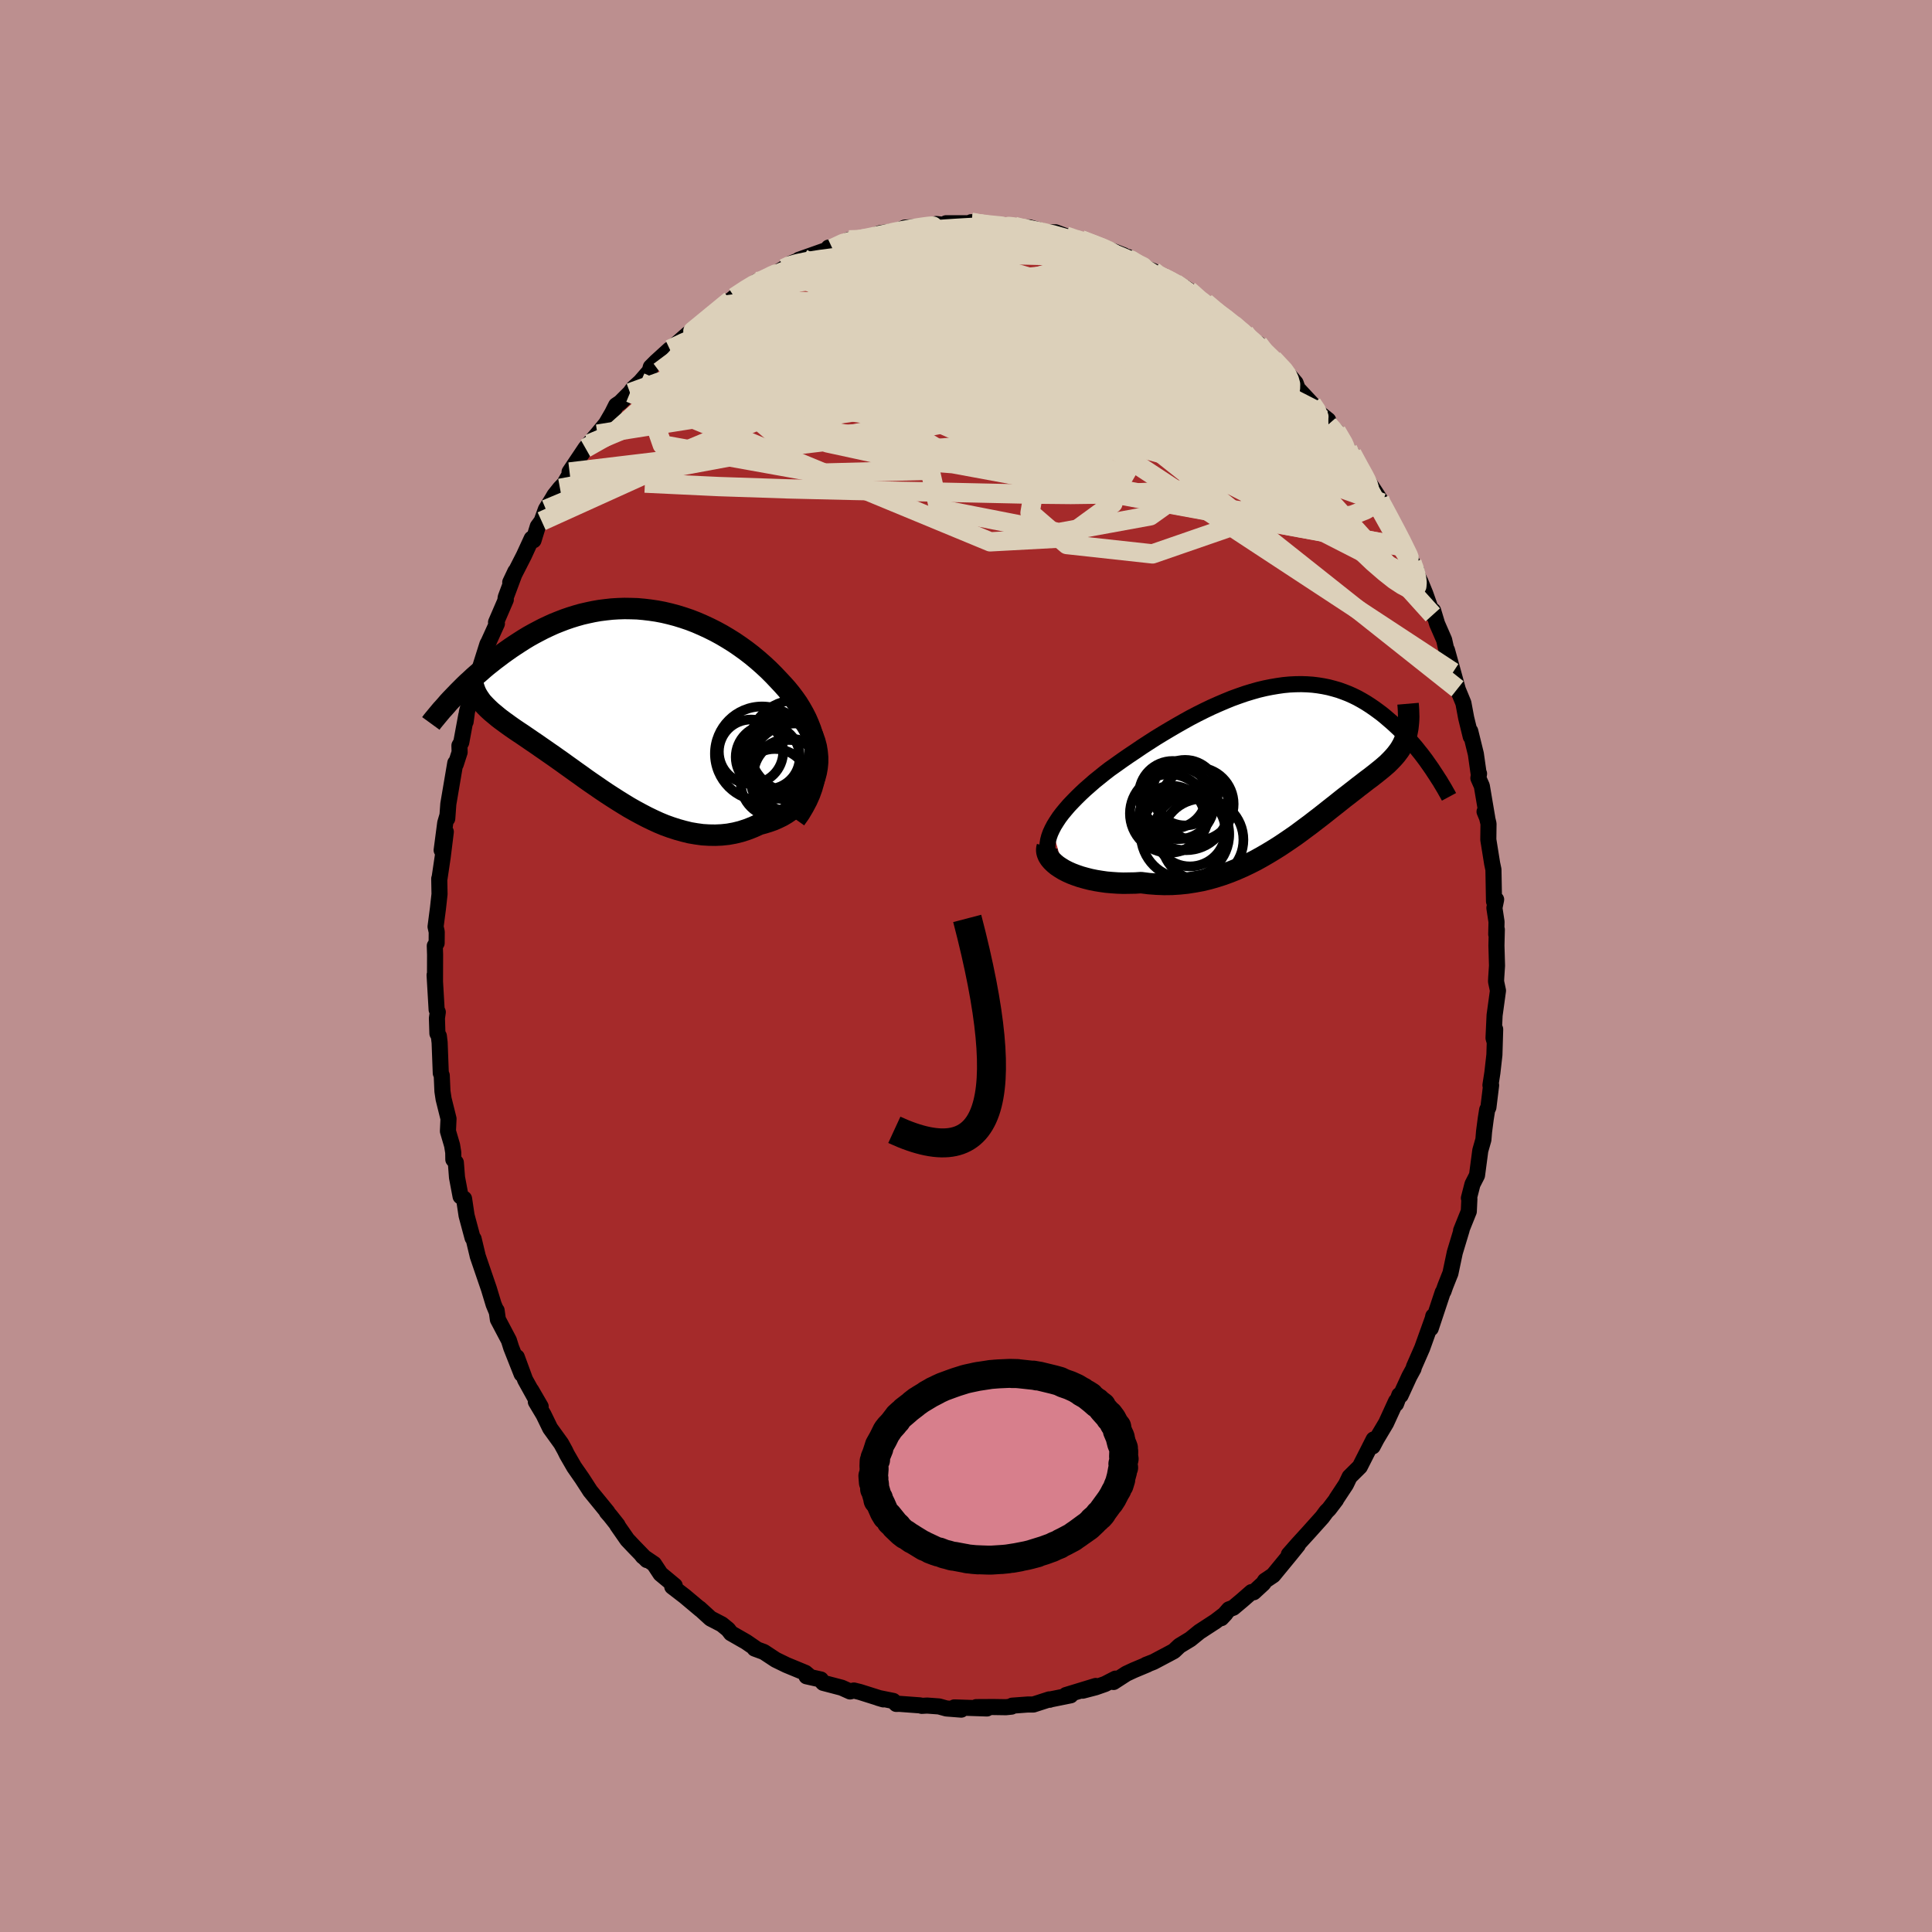 
  <svg viewBox="-100 -100 200 200" xmlns="http://www.w3.org/2000/svg" width="500" height="500" id="face-svg">
    <defs>
      <clipPath id="leftEyeClipPath">
        <polyline points="20.76,5.88 20.72,5.28 20.64,4.68 20.52,4.1 20.37,3.52 20.19,2.95 19.97,2.39 19.73,1.84 19.46,1.31 19.16,0.78 18.84,0.26 18.49,-0.24 18.12,-0.73 17.73,-1.21 17.32,-1.67 16.89,-2.13 16.37,-2.68 15.84,-3.21 15.28,-3.73 14.71,-4.23 14.12,-4.72 13.51,-5.19 12.9,-5.63 12.27,-6.06 11.63,-6.46 10.99,-6.84 10.33,-7.2 9.67,-7.53 9,-7.84 8.33,-8.13 7.66,-8.39 6.98,-8.62 6.3,-8.83 5.62,-9.01 4.94,-9.17 4.26,-9.3 3.58,-9.4 2.91,-9.48 2.24,-9.54 1.58,-9.56 0.92,-9.57 0.26,-9.55 -0.39,-9.51 -1.03,-9.44 -1.66,-9.36 -2.29,-9.25 -2.9,-9.12 -3.51,-8.98 -4.11,-8.81 -4.69,-8.63 -5.27,-8.43 -5.84,-8.21 -6.39,-7.99 -6.94,-7.74 -7.47,-7.49 -7.99,-7.22 -8.5,-6.95 -9,-6.67 -9.48,-6.38 -9.95,-6.08 -10.41,-5.78 -10.86,-5.48 -11.3,-5.17 -11.72,-4.87 -12.13,-4.56 -12.53,-4.26 -12.92,-3.95 -13.3,-3.65 -13.67,-3.34 -14.02,-3.03 -14.37,-2.73 -14.71,-2.43 -15.04,-2.12 -15.36,-1.83 -15.67,-1.53 -15.96,-1.24 -16.25,-0.95 -16.53,-0.66 -16.8,-0.38 -17.06,-0.11 -14.33,-0.59 -14.21,-0.39 -14.08,-0.2 -13.94,0 -13.79,0.19 -13.62,0.37 -13.44,0.56 -13.25,0.75 -13.05,0.94 -12.84,1.13 -12.61,1.32 -12.37,1.52 -12.13,1.72 -11.87,1.92 -11.6,2.12 -11.31,2.33 -11.02,2.54 -10.71,2.76 -10.39,2.98 -10.05,3.21 -9.7,3.44 -9.35,3.68 -8.97,3.94 -8.59,4.2 -8.19,4.47 -7.79,4.75 -7.37,5.04 -6.94,5.34 -6.49,5.65 -6.04,5.97 -5.57,6.3 -5.1,6.64 -4.61,6.99 -4.11,7.35 -3.6,7.71 -3.09,8.08 -2.56,8.45 -2.02,8.82 -1.47,9.2 -0.92,9.57 -0.35,9.94 0.23,10.31 0.81,10.67 1.4,11.03 2,11.37 2.61,11.7 3.22,12.02 3.84,12.32 4.47,12.61 5.1,12.87 5.74,13.1 6.39,13.31 7.04,13.49 7.69,13.65 8.34,13.76 9,13.85 9.66,13.89 10.32,13.9 10.98,13.87 11.64,13.8 12.3,13.68 12.95,13.52 13.6,13.31 14.24,13.06 14.88,12.77 15.37,12.64 15.85,12.49 16.33,12.32 16.78,12.12 17.23,11.9 17.65,11.65 18.06,11.37 18.45,11.08 18.82,10.75 19.16,10.41 19.48,10.04 19.77,9.65 20.04,9.24 20.27,8.8 20.47,8.35" />
      </clipPath>
      <clipPath id="rightEyeClipPath">
        <polyline points="-24.79,7.48 -24.58,7.08 -24.33,6.68 -24.06,6.27 -23.75,5.86 -23.41,5.45 -23.05,5.03 -22.66,4.62 -22.25,4.2 -21.82,3.78 -21.37,3.36 -20.89,2.94 -20.41,2.52 -19.9,2.11 -19.38,1.69 -18.85,1.28 -18.2,0.82 -17.54,0.35 -16.86,-0.12 -16.17,-0.58 -15.48,-1.05 -14.77,-1.51 -14.07,-1.96 -13.35,-2.4 -12.63,-2.83 -11.91,-3.25 -11.19,-3.66 -10.47,-4.06 -9.74,-4.44 -9.02,-4.8 -8.31,-5.14 -7.59,-5.46 -6.89,-5.76 -6.18,-6.05 -5.49,-6.3 -4.8,-6.54 -4.11,-6.75 -3.44,-6.94 -2.77,-7.1 -2.12,-7.23 -1.47,-7.34 -0.84,-7.43 -0.21,-7.49 0.4,-7.52 1.01,-7.53 1.6,-7.51 2.17,-7.47 2.74,-7.4 3.29,-7.31 3.83,-7.2 4.36,-7.06 4.88,-6.91 5.38,-6.73 5.87,-6.54 6.34,-6.33 6.81,-6.1 7.26,-5.85 7.7,-5.59 8.12,-5.32 8.53,-5.04 8.93,-4.75 9.32,-4.46 9.7,-4.15 10.06,-3.84 10.42,-3.53 10.76,-3.22 11.09,-2.91 11.41,-2.59 11.73,-2.26 12.03,-1.94 12.32,-1.61 12.61,-1.28 12.89,-0.95 13.15,-0.62 13.41,-0.3 13.66,0.03 13.9,0.35 14.13,0.68 14.35,0.99 14.57,1.31 11.93,-2.46 11.86,-2.21 11.78,-1.97 11.7,-1.73 11.6,-1.5 11.5,-1.28 11.38,-1.07 11.26,-0.86 11.12,-0.65 10.97,-0.45 10.82,-0.25 10.65,-0.05 10.48,0.14 10.29,0.34 10.1,0.53 9.9,0.73 9.68,0.92 9.45,1.12 9.22,1.31 8.97,1.51 8.71,1.72 8.44,1.93 8.16,2.15 7.86,2.37 7.56,2.6 7.24,2.85 6.91,3.1 6.57,3.37 6.22,3.64 5.85,3.93 5.47,4.22 5.08,4.53 4.68,4.85 4.26,5.18 3.83,5.52 3.39,5.87 2.93,6.23 2.46,6.59 1.97,6.97 1.47,7.34 0.96,7.72 0.43,8.11 -0.12,8.49 -0.68,8.87 -1.25,9.25 -1.84,9.62 -2.45,9.99 -3.07,10.35 -3.7,10.7 -4.35,11.03 -5.02,11.35 -5.7,11.65 -6.39,11.93 -7.1,12.19 -7.82,12.42 -8.55,12.63 -9.3,12.81 -10.06,12.95 -10.83,13.07 -11.61,13.15 -12.39,13.2 -13.18,13.21 -13.98,13.18 -14.79,13.12 -15.59,13.02 -16.2,13.06 -16.81,13.07 -17.42,13.08 -18.01,13.06 -18.6,13.02 -19.18,12.97 -19.74,12.89 -20.29,12.8 -20.83,12.69 -21.34,12.56 -21.84,12.42 -22.31,12.26 -22.76,12.09 -23.19,11.9 -23.58,11.7" />
      </clipPath>
      <filter id="fuzzy">
        <feTurbulence id="turbulence" baseFrequency="0.05" numOctaves="3" type="noise" result="noise" />
        <feDisplacementMap in="SourceGraphic" in2="noise" scale="2" />
      </filter>
      <linearGradient id="rainbowGradient" x1="0%" y1="0%" x2="100%" y2="0%">
        <stop offset="0%" style="stop-color: rgb(145, 85, 61); stop-opacity: 1" />
        <stop offset="50%" style="stop-color: rgb(135, 206, 235); stop-opacity: 1" />
        <stop offset="100%" style="stop-color: rgb(0, 0, 0); stop-opacity: 1" />
      </linearGradient>
    </defs>
    <rect x="-100" y="-100" width="100%" height="100%" fill="rgb(188, 143, 143)" />
    <polyline id="faceContour" points="54.97,-0.03 54.89,1.18 54.87,1.6 55.07,2.55 54.72,5.1 54.61,7.45 54.67,7.67 54.78,6.55 54.7,9.2 54.49,11.05 54.29,12.34 54.36,12.34 54.08,14.63 53.95,14.89 53.8,15.84 53.63,17.14 53.56,17.98 53.24,19.1 52.9,21.67 52.43,22.59 52.06,24.03 52.11,24.1 52.05,25.4 51.25,27.39 51.31,27.31 50.6,29.66 50.14,31.84 50.12,31.87 49.62,33.13 49.43,33.67 49.35,33.78 48.11,37.51 48.37,36.25 48.39,36.3 47.22,39.56 46.37,41.5 46.33,41.68 45.89,42.49 44.99,44.45 44.86,44.41 44.52,45.32 44.52,45.06 43.49,47.31 42.5,48.97 42.1,49.73 42.2,49.01 41.12,51.14 40.77,51.83 39.71,52.88 39.33,53.67 38.34,55.17 38.31,55.25 37.58,56.21 37.3,56.49 36.88,57.06 35.39,58.72 34.34,59.87 33.42,60.92 34.35,59.95 33.6,60.88 31.8,63.07 30.95,63.64 30.78,63.91 29.78,64.83 29.56,64.81 28.61,65.64 27.67,66.43 27.22,66.6 26.43,67.51 26.85,67.06 25.83,67.84 24.17,68.92 23.22,69.69 22.1,70.37 21.52,70.92 20.94,71.23 19.41,72.04 18.64,72.34 18.78,72.31 17.37,72.9 16.6,73.26 15.27,74.12 15.48,73.77 14.39,74.33 13.42,74.67 12.08,75.02 13.43,74.53 10.35,75.47 10.83,75.5 8.7,75.93 8.66,75.96 8.62,75.92 6.98,76.45 6.4,76.45 4.78,76.57 4.71,76.67 4.13,76.73 2.83,76.71 1.06,76.72 2.17,76.86 -1.21,76.75 -0.49,76.98 -2.03,76.86 -2.79,76.65 -4.02,76.56 -4.58,76.59 -4.75,76.54 -6.91,76.38 -7.22,76.39 -7.53,76.08 -9.07,75.77 -8.56,75.92 -11,75.15 -11.61,75 -12,75.1 -12.87,74.71 -14.78,74.21 -14.85,74.14 -15.03,73.86 -16.51,73.53 -16.1,73.62 -16.63,73.17 -18.59,72.36 -19.7,71.82 -20.93,71.01 -21.88,70.66 -21.61,70.76 -22.76,69.97 -24.33,69.07 -24.63,68.68 -25.28,68.15 -26.03,67.76 -26.44,67.55 -27.59,66.5 -27.49,66.61 -29.11,65.25 -30.41,64.25 -30.15,64.15 -31.62,62.93 -32.3,61.9 -33.45,61.12 -33.59,60.94 -33.03,61.5 -34.34,60.15 -35.06,59.39 -36.11,57.88 -36.07,57.88 -36.83,56.92 -37.18,56.52 -37.12,56.53 -38.9,54.35 -39.32,53.7 -39.74,53.05 -40.56,51.87 -41.31,50.57 -41.52,50.14 -41.91,49.43 -43.05,47.85 -43.73,46.45 -44.53,45.11 -44.03,45.61 -45.01,43.92 -44.66,44.6 -45.64,42.83 -46.5,40.49 -46,42.24 -47.08,39.51 -47.32,38.75 -48.46,36.59 -48.59,35.66 -48.58,35.8 -48.9,35.03 -49.39,33.41 -49.87,32.01 -50.56,29.99 -50.57,29.92 -50.97,28.25 -51.08,28.14 -51.7,25.83 -51.96,24.09 -52.32,23.85 -52.69,21.89 -52.81,20.35 -53.07,20.03 -53.08,19.3 -53.2,18.56 -53.63,17.1 -53.57,15.81 -54.08,13.76 -54.2,12.96 -54.27,11.33 -54.37,11.09 -54.49,7.93 -54.57,7.25 -54.72,6.98 -54.77,5.4 -54.68,4.77 -54.8,4.52 -55.01,0.94 -54.97,1.56 -54.96,-1.17 -54.99,-2.09 -54.8,-2.37 -54.79,-3.53 -54.91,-4.07 -54.66,-5.99 -54.5,-7.44 -54.53,-9.04 -54.5,-9.08 -54.17,-11.3 -53.85,-13.89 -54.28,-11.99 -53.91,-14.81 -53.71,-15.49 -53.7,-15.26 -53.59,-16.77 -52.87,-21.01 -52.82,-20.89 -52.42,-22.13 -52.44,-22.82 -52.25,-23.15 -51.73,-25.96 -51.8,-25.29 -51.66,-26.33 -50.91,-29.13 -50.48,-29.86 -50.17,-30.78 -50.27,-31.02 -49.54,-33.33 -49.44,-33.5 -48.56,-35.44 -48.65,-35.58 -47.64,-37.92 -47.69,-37.82 -47.65,-38.16 -46.65,-40.84 -47.18,-39.72 -45.77,-42.48 -44.96,-44.24 -44.77,-44.07 -44.33,-45.5 -43.93,-46.05 -43.49,-47.27 -42.8,-48.39 -42.61,-48.72 -42.03,-49.45 -41.59,-49.91 -40.26,-52.21 -41.04,-51.14 -39.39,-53.6 -39.03,-54.04 -38.15,-55.06 -37.26,-56.14 -36.62,-57.24 -36.22,-58.04 -35.79,-58.33 -34.78,-59.34 -34.44,-59.81 -33.71,-60.47 -32.74,-61.59 -32.63,-62 -32.09,-62.54 -30.66,-63.84 -30.17,-64.1 -30.35,-64.06 -28.76,-65.45 -28.37,-65.65 -26.83,-67.01 -25.85,-67.76 -25.09,-68.16 -24.37,-68.93 -25.25,-68.18 -23.97,-69.24 -22.36,-70.3 -21.68,-70.85 -21.59,-70.64 -20.4,-71.25 -18.86,-72.21 -18.19,-72.56 -18.11,-72.73 -16.89,-73.22 -17.29,-73.11 -14.24,-74.19 -14.22,-74.37 -13.83,-74.28 -12.32,-75.06 -12.1,-75.17 -11.05,-75.09 -9.93,-75.44 -10.14,-75.35 -8.9,-75.86 -7.5,-76.04 -7.15,-76.07 -6.33,-76.44 -4.64,-76.52 -4.34,-76.43 -3.02,-76.71 -3.08,-76.81 -1.74,-76.67 -2.06,-76.89 0.62,-76.89 0.54,-77 2.58,-76.61 2.51,-76.66 4.2,-76.48 4.24,-76.66 5,-76.57 4.85,-76.43 6.57,-76.46 9.02,-75.74 8.59,-75.95 9.28,-75.95 10.33,-75.56 11.54,-75.12 12,-75 11.89,-75.18 13.2,-74.65 14.36,-74.34 16.33,-73.57 16.79,-73.2 16.78,-73.39 17.29,-72.79 19.38,-71.94 19.69,-71.56 20.41,-71.28 20.66,-71.13 20.71,-71.1 21.89,-70.68 23.05,-69.96 24.14,-68.92 24.79,-68.69 26.82,-67.11 26.76,-67.2 27.68,-66.27 27.66,-66.41 28.84,-65.57 30.24,-64.11 30.26,-64.42 31.07,-63.17 31.53,-63.07 31.79,-62.84 33.77,-60.78 33.13,-61.51 34.12,-60.36 34.33,-59.78 35.81,-58.19 36.22,-57.52 37.49,-56.51 37.5,-56.04 38.34,-55.35 39.52,-53.5 39.57,-53.13 39.96,-53.02 41.06,-50.96 41.46,-50.34 41.07,-51.04 42.82,-48.35 42.86,-47.9 43.1,-47.94 43.45,-46.9 44.79,-44.69 45.46,-43.36 46.17,-41.81 46.11,-41.67 46.61,-40.97 46.68,-40.51 47.04,-39.78 47.54,-38.56 48.32,-36.35 48.36,-36.78 48.77,-35.42 49.5,-33.75 49.85,-32.18 49.79,-32.7 50.42,-30.42 51,-28.31 50.88,-28.7 51.49,-27.22 51.78,-25.67 52.25,-23.75 52.2,-24.31 52.78,-21.95 53.08,-19.83 53.11,-19.91 53.04,-19.45 53.4,-18.63 53.96,-15.32 53.68,-15.98 53.94,-15.35 54.09,-14.73 54.07,-13.08 54.47,-10.59 54.6,-9.98 54.66,-6.69 54.88,-6.88 54.7,-6.01 54.92,-4.57 54.89,-3.28 54.95,-3.77 54.91,-2.12 54.97,-0.03 54.89,1.18" fill="rgb(165, 42, 42)" stroke="black" stroke-width="1.667" stroke-linejoin="round" filter="url(#fuzzy)" />
    <g transform="translate(33.71 -21.65)">
      <polyline id="rightCountour" points="-24.79,7.48 -24.58,7.08 -24.33,6.68 -24.06,6.27 -23.75,5.86 -23.41,5.45 -23.05,5.03 -22.66,4.62 -22.25,4.2 -21.82,3.78 -21.37,3.36 -20.89,2.94 -20.41,2.52 -19.9,2.11 -19.38,1.69 -18.85,1.28 -18.2,0.82 -17.54,0.35 -16.86,-0.12 -16.17,-0.58 -15.48,-1.05 -14.77,-1.51 -14.07,-1.96 -13.35,-2.4 -12.63,-2.83 -11.91,-3.25 -11.19,-3.66 -10.47,-4.06 -9.74,-4.44 -9.02,-4.8 -8.31,-5.14 -7.59,-5.46 -6.89,-5.76 -6.18,-6.05 -5.49,-6.3 -4.8,-6.54 -4.11,-6.75 -3.44,-6.94 -2.77,-7.1 -2.12,-7.23 -1.47,-7.34 -0.84,-7.43 -0.21,-7.49 0.4,-7.52 1.01,-7.53 1.6,-7.51 2.17,-7.47 2.74,-7.4 3.29,-7.31 3.83,-7.2 4.36,-7.06 4.88,-6.91 5.38,-6.73 5.87,-6.54 6.34,-6.33 6.81,-6.1 7.26,-5.85 7.7,-5.59 8.12,-5.32 8.53,-5.04 8.93,-4.75 9.32,-4.46 9.7,-4.15 10.06,-3.84 10.42,-3.53 10.76,-3.22 11.09,-2.91 11.41,-2.59 11.73,-2.26 12.03,-1.94 12.32,-1.61 12.61,-1.28 12.89,-0.95 13.15,-0.62 13.41,-0.3 13.66,0.03 13.9,0.35 14.13,0.68 14.35,0.99 14.57,1.31 11.93,-2.46 11.86,-2.21 11.78,-1.97 11.7,-1.73 11.6,-1.5 11.5,-1.28 11.38,-1.07 11.26,-0.86 11.12,-0.65 10.97,-0.45 10.82,-0.25 10.65,-0.05 10.48,0.14 10.29,0.34 10.1,0.53 9.9,0.73 9.68,0.92 9.45,1.12 9.22,1.31 8.97,1.51 8.71,1.72 8.44,1.93 8.16,2.15 7.86,2.37 7.56,2.6 7.24,2.85 6.91,3.1 6.57,3.37 6.22,3.64 5.85,3.93 5.47,4.22 5.08,4.53 4.68,4.85 4.26,5.18 3.83,5.52 3.39,5.87 2.93,6.23 2.46,6.59 1.97,6.97 1.47,7.34 0.96,7.72 0.43,8.11 -0.12,8.49 -0.68,8.87 -1.25,9.25 -1.84,9.62 -2.45,9.99 -3.07,10.35 -3.7,10.7 -4.35,11.03 -5.02,11.35 -5.7,11.65 -6.39,11.93 -7.1,12.19 -7.82,12.42 -8.55,12.63 -9.3,12.81 -10.06,12.95 -10.83,13.07 -11.61,13.15 -12.39,13.2 -13.18,13.21 -13.98,13.18 -14.79,13.12 -15.59,13.02 -16.2,13.06 -16.81,13.07 -17.42,13.08 -18.01,13.06 -18.6,13.02 -19.18,12.97 -19.74,12.89 -20.29,12.8 -20.83,12.69 -21.34,12.56 -21.84,12.42 -22.31,12.26 -22.76,12.09 -23.19,11.9 -23.58,11.7" fill="white" stroke="white" stroke-width="0" stroke-linejoin="round" filter="url(#fuzzy)" />
    </g>
    <g transform="translate(-36.27 -27.44)">
      <polyline id="leftCountour" points="20.76,5.88 20.72,5.28 20.64,4.68 20.52,4.1 20.37,3.52 20.19,2.95 19.97,2.39 19.73,1.84 19.46,1.31 19.16,0.78 18.84,0.26 18.49,-0.24 18.12,-0.73 17.73,-1.21 17.32,-1.67 16.89,-2.13 16.37,-2.68 15.84,-3.21 15.28,-3.73 14.71,-4.23 14.12,-4.72 13.51,-5.19 12.9,-5.63 12.27,-6.06 11.63,-6.46 10.99,-6.84 10.33,-7.2 9.67,-7.53 9,-7.84 8.33,-8.13 7.66,-8.39 6.98,-8.62 6.3,-8.83 5.62,-9.01 4.94,-9.17 4.26,-9.3 3.58,-9.4 2.91,-9.48 2.24,-9.54 1.58,-9.56 0.92,-9.57 0.26,-9.55 -0.39,-9.51 -1.03,-9.44 -1.66,-9.36 -2.29,-9.25 -2.9,-9.12 -3.51,-8.98 -4.11,-8.81 -4.69,-8.63 -5.27,-8.43 -5.84,-8.21 -6.39,-7.99 -6.94,-7.74 -7.47,-7.49 -7.99,-7.22 -8.5,-6.95 -9,-6.67 -9.48,-6.38 -9.95,-6.08 -10.41,-5.78 -10.86,-5.48 -11.3,-5.17 -11.72,-4.87 -12.13,-4.56 -12.53,-4.26 -12.92,-3.95 -13.3,-3.65 -13.67,-3.34 -14.02,-3.03 -14.37,-2.73 -14.71,-2.43 -15.04,-2.12 -15.36,-1.83 -15.67,-1.53 -15.96,-1.24 -16.25,-0.95 -16.53,-0.66 -16.8,-0.38 -17.06,-0.11 -14.33,-0.59 -14.21,-0.39 -14.08,-0.2 -13.94,0 -13.79,0.19 -13.62,0.37 -13.44,0.56 -13.25,0.75 -13.05,0.94 -12.84,1.13 -12.61,1.32 -12.37,1.52 -12.13,1.72 -11.87,1.92 -11.6,2.12 -11.31,2.33 -11.02,2.54 -10.71,2.76 -10.39,2.98 -10.05,3.21 -9.7,3.44 -9.35,3.68 -8.97,3.94 -8.59,4.2 -8.19,4.47 -7.79,4.75 -7.37,5.04 -6.94,5.34 -6.49,5.65 -6.04,5.97 -5.57,6.3 -5.1,6.64 -4.61,6.99 -4.11,7.35 -3.6,7.71 -3.09,8.08 -2.56,8.45 -2.02,8.82 -1.47,9.2 -0.92,9.57 -0.35,9.94 0.23,10.31 0.81,10.67 1.4,11.03 2,11.37 2.61,11.7 3.22,12.02 3.84,12.32 4.47,12.61 5.1,12.87 5.74,13.1 6.39,13.31 7.04,13.49 7.69,13.65 8.34,13.76 9,13.85 9.66,13.89 10.32,13.9 10.98,13.87 11.64,13.8 12.3,13.68 12.95,13.52 13.6,13.31 14.24,13.06 14.88,12.77 15.37,12.64 15.85,12.49 16.33,12.32 16.78,12.12 17.23,11.9 17.65,11.65 18.06,11.37 18.45,11.08 18.82,10.75 19.16,10.41 19.48,10.04 19.77,9.65 20.04,9.24 20.27,8.8 20.47,8.35" fill="white" stroke="white" stroke-width="0" stroke-linejoin="round" filter="url(#fuzzy)" />
    </g>
    <g transform="translate(33.71 -21.65)">
      <polyline id="rightUpper" points="-24.6,11.12 -24.85,10.79 -25.03,10.45 -25.17,10.11 -25.25,9.75 -25.28,9.39 -25.27,9.02 -25.21,8.64 -25.11,8.26 -24.97,7.87 -24.79,7.48 -24.58,7.08 -24.33,6.68 -24.06,6.27 -23.75,5.86 -23.41,5.45 -23.05,5.03 -22.66,4.62 -22.25,4.2 -21.82,3.78 -21.37,3.36 -20.89,2.94 -20.41,2.52 -19.9,2.11 -19.38,1.69 -18.85,1.28 -18.2,0.82 -17.54,0.35 -16.86,-0.12 -16.17,-0.58 -15.48,-1.05 -14.77,-1.51 -14.07,-1.96 -13.35,-2.4 -12.63,-2.83 -11.91,-3.25 -11.19,-3.66 -10.47,-4.06 -9.74,-4.44 -9.02,-4.8 -8.31,-5.14 -7.59,-5.46 -6.89,-5.76 -6.18,-6.05 -5.49,-6.3 -4.8,-6.54 -4.11,-6.75 -3.44,-6.94 -2.77,-7.1 -2.12,-7.23 -1.47,-7.34 -0.84,-7.43 -0.21,-7.49 0.4,-7.52 1.01,-7.53 1.6,-7.51 2.17,-7.47 2.74,-7.4 3.29,-7.31 3.83,-7.2 4.36,-7.06 4.88,-6.91 5.38,-6.73 5.87,-6.54 6.34,-6.33 6.81,-6.1 7.26,-5.85 7.7,-5.59 8.12,-5.32 8.53,-5.04 8.93,-4.75 9.32,-4.46 9.7,-4.15 10.06,-3.84 10.42,-3.53 10.76,-3.22 11.09,-2.91 11.41,-2.59 11.73,-2.26 12.03,-1.94 12.32,-1.61 12.61,-1.28 12.89,-0.95 13.15,-0.62 13.41,-0.3 13.66,0.03 13.9,0.35 14.13,0.68 14.35,0.99 14.57,1.31 14.77,1.62 14.97,1.92 15.16,2.22 15.35,2.51 15.52,2.8 15.69,3.08 15.85,3.35 16,3.62 16.15,3.88 16.29,4.14" fill="none" stroke="black" stroke-width="1.667" stroke-linejoin="round" filter="url(#fuzzy)" />
      <polyline id="rightLower" points="-25.29,9.27 -25.35,9.52 -25.35,9.77 -25.29,10.02 -25.18,10.28 -25.02,10.53 -24.81,10.78 -24.56,11.02 -24.27,11.26 -23.94,11.48 -23.58,11.7 -23.19,11.9 -22.76,12.09 -22.31,12.26 -21.84,12.42 -21.34,12.56 -20.83,12.69 -20.29,12.8 -19.74,12.89 -19.18,12.97 -18.6,13.02 -18.01,13.06 -17.42,13.08 -16.81,13.07 -16.2,13.06 -15.59,13.02 -14.79,13.12 -13.98,13.18 -13.18,13.21 -12.39,13.2 -11.61,13.15 -10.83,13.07 -10.06,12.95 -9.3,12.81 -8.55,12.63 -7.82,12.42 -7.1,12.19 -6.39,11.93 -5.7,11.65 -5.02,11.35 -4.35,11.03 -3.7,10.7 -3.07,10.35 -2.45,9.99 -1.84,9.62 -1.25,9.25 -0.68,8.87 -0.12,8.49 0.43,8.11 0.96,7.72 1.47,7.34 1.97,6.97 2.46,6.59 2.93,6.23 3.39,5.87 3.83,5.52 4.26,5.18 4.68,4.85 5.08,4.53 5.47,4.22 5.85,3.93 6.22,3.64 6.57,3.37 6.91,3.1 7.24,2.85 7.56,2.6 7.86,2.37 8.16,2.15 8.44,1.93 8.71,1.72 8.97,1.51 9.22,1.31 9.45,1.12 9.68,0.92 9.9,0.73 10.1,0.53 10.29,0.34 10.48,0.14 10.65,-0.05 10.82,-0.25 10.97,-0.45 11.12,-0.65 11.26,-0.86 11.38,-1.07 11.5,-1.28 11.6,-1.5 11.7,-1.73 11.78,-1.97 11.86,-2.21 11.93,-2.46 11.98,-2.72 12.03,-2.99 12.06,-3.26 12.09,-3.55 12.11,-3.85 12.12,-4.16 12.11,-4.48 12.1,-4.81 12.08,-5.15 12.05,-5.5" fill="none" stroke="black" stroke-width="2.222" stroke-linejoin="round" filter="url(#fuzzy)" />
      <circle r="3.426" cx="-12.404" cy="6.417" stroke="black" fill="none" stroke-width="1.0" filter="url(#fuzzy)" clip-path="url(#rightEyeClipPath)" /><circle r="3.674" cx="-10.529" cy="7.667" stroke="black" fill="none" stroke-width="1.0" filter="url(#fuzzy)" clip-path="url(#rightEyeClipPath)" /><circle r="3.502" cx="-12.309" cy="3.927" stroke="black" fill="none" stroke-width="1.0" filter="url(#fuzzy)" clip-path="url(#rightEyeClipPath)" /><circle r="3.694" cx="-11.724" cy="4.822" stroke="black" fill="none" stroke-width="1.0" filter="url(#fuzzy)" clip-path="url(#rightEyeClipPath)" /><circle r="4.452" cx="-10.939" cy="5.212" stroke="black" fill="none" stroke-width="1.0" filter="url(#fuzzy)" clip-path="url(#rightEyeClipPath)" /><circle r="4.58" cx="-11.039" cy="8.012" stroke="black" fill="none" stroke-width="1.0" filter="url(#fuzzy)" clip-path="url(#rightEyeClipPath)" /><circle r="3.786" cx="-9.789" cy="4.882" stroke="black" fill="none" stroke-width="1.0" filter="url(#fuzzy)" clip-path="url(#rightEyeClipPath)" /><circle r="3.394" cx="-11.029" cy="3.707" stroke="black" fill="none" stroke-width="1.0" filter="url(#fuzzy)" clip-path="url(#rightEyeClipPath)" /><circle r="4.246" cx="-9.239" cy="8.582" stroke="black" fill="none" stroke-width="1.0" filter="url(#fuzzy)" clip-path="url(#rightEyeClipPath)" /><circle r="4.068" cx="-12.674" cy="5.862" stroke="black" fill="none" stroke-width="1.0" filter="url(#fuzzy)" clip-path="url(#rightEyeClipPath)" />
      </g>
    <g transform="translate(-36.27 -27.44)">
      <polyline id="leftUpper" points="18.61,12.24 19.07,11.59 19.46,10.93 19.8,10.29 20.09,9.64 20.32,9 20.5,8.36 20.63,7.73 20.72,7.11 20.76,6.49 20.76,5.88 20.72,5.28 20.64,4.68 20.52,4.1 20.37,3.52 20.19,2.95 19.97,2.39 19.73,1.84 19.46,1.31 19.16,0.78 18.84,0.26 18.49,-0.24 18.12,-0.73 17.73,-1.21 17.32,-1.67 16.89,-2.13 16.37,-2.68 15.84,-3.21 15.28,-3.73 14.71,-4.23 14.12,-4.72 13.51,-5.19 12.9,-5.63 12.27,-6.06 11.63,-6.46 10.99,-6.84 10.33,-7.2 9.67,-7.53 9,-7.84 8.33,-8.13 7.66,-8.39 6.98,-8.62 6.3,-8.83 5.62,-9.01 4.94,-9.17 4.26,-9.3 3.58,-9.4 2.91,-9.48 2.24,-9.54 1.58,-9.56 0.92,-9.57 0.26,-9.55 -0.39,-9.51 -1.03,-9.44 -1.66,-9.36 -2.29,-9.25 -2.9,-9.12 -3.51,-8.98 -4.11,-8.81 -4.69,-8.63 -5.27,-8.43 -5.84,-8.21 -6.39,-7.99 -6.94,-7.74 -7.47,-7.49 -7.99,-7.22 -8.5,-6.95 -9,-6.67 -9.48,-6.38 -9.95,-6.08 -10.41,-5.78 -10.86,-5.48 -11.3,-5.17 -11.72,-4.87 -12.13,-4.56 -12.53,-4.26 -12.92,-3.95 -13.3,-3.65 -13.67,-3.34 -14.02,-3.03 -14.37,-2.73 -14.71,-2.43 -15.04,-2.12 -15.36,-1.83 -15.67,-1.53 -15.96,-1.24 -16.25,-0.95 -16.53,-0.66 -16.8,-0.38 -17.06,-0.11 -17.31,0.16 -17.54,0.43 -17.77,0.69 -18,0.94 -18.21,1.19 -18.41,1.43 -18.6,1.66 -18.79,1.89 -18.97,2.11 -19.13,2.33" fill="none" stroke="black" stroke-width="2.222" stroke-linejoin="round" filter="url(#fuzzy)" />
      <polyline id="leftLower" points="20.15,3.06 20.42,3.62 20.62,4.18 20.77,4.74 20.86,5.29 20.91,5.83 20.91,6.36 20.86,6.88 20.77,7.39 20.64,7.88 20.47,8.35 20.27,8.8 20.04,9.24 19.77,9.65 19.48,10.04 19.16,10.41 18.82,10.75 18.45,11.08 18.06,11.37 17.65,11.65 17.23,11.9 16.78,12.12 16.33,12.32 15.85,12.49 15.37,12.64 14.88,12.77 14.24,13.06 13.6,13.31 12.95,13.52 12.3,13.68 11.64,13.8 10.98,13.87 10.32,13.9 9.66,13.89 9,13.85 8.34,13.76 7.69,13.65 7.04,13.49 6.39,13.31 5.74,13.1 5.1,12.87 4.47,12.61 3.84,12.32 3.22,12.02 2.61,11.7 2,11.37 1.4,11.03 0.81,10.67 0.23,10.31 -0.35,9.94 -0.92,9.57 -1.47,9.2 -2.02,8.82 -2.56,8.45 -3.09,8.08 -3.6,7.71 -4.11,7.35 -4.61,6.99 -5.1,6.64 -5.57,6.3 -6.04,5.97 -6.49,5.65 -6.94,5.34 -7.37,5.04 -7.79,4.75 -8.19,4.47 -8.59,4.2 -8.97,3.94 -9.35,3.68 -9.7,3.44 -10.05,3.21 -10.39,2.98 -10.71,2.76 -11.02,2.54 -11.31,2.33 -11.6,2.12 -11.87,1.92 -12.13,1.72 -12.37,1.52 -12.61,1.32 -12.84,1.13 -13.05,0.94 -13.25,0.75 -13.44,0.56 -13.62,0.37 -13.79,0.19 -13.94,0 -14.08,-0.2 -14.21,-0.39 -14.33,-0.59 -14.44,-0.79 -14.53,-0.99 -14.61,-1.2 -14.68,-1.41 -14.74,-1.62 -14.79,-1.84 -14.83,-2.06 -14.85,-2.29 -14.86,-2.53 -14.87,-2.77" fill="none" stroke="black" stroke-width="2.222" stroke-linejoin="round" filter="url(#fuzzy)" />
      <circle r="3.314" cx="15.745" cy="5.81" stroke="black" fill="none" stroke-width="1.0" filter="url(#fuzzy)" clip-path="url(#leftEyeClipPath)" /><circle r="4.79" cx="18.62" cy="7.125" stroke="black" fill="none" stroke-width="1.0" filter="url(#fuzzy)" clip-path="url(#leftEyeClipPath)" /><circle r="4.416" cx="17.695" cy="5.78" stroke="black" fill="none" stroke-width="1.0" filter="url(#fuzzy)" clip-path="url(#leftEyeClipPath)" /><circle r="3.33" cx="14.015" cy="5.255" stroke="black" fill="none" stroke-width="1.0" filter="url(#fuzzy)" clip-path="url(#leftEyeClipPath)" /><circle r="4.076" cx="18.03" cy="7.985" stroke="black" fill="none" stroke-width="1.0" filter="url(#fuzzy)" clip-path="url(#leftEyeClipPath)" /><circle r="3.914" cx="17.83" cy="6.005" stroke="black" fill="none" stroke-width="1.0" filter="url(#fuzzy)" clip-path="url(#leftEyeClipPath)" /><circle r="3.516" cx="16.475" cy="8.49" stroke="black" fill="none" stroke-width="1.0" filter="url(#fuzzy)" clip-path="url(#leftEyeClipPath)" /><circle r="4.84" cx="18.665" cy="4.755" stroke="black" fill="none" stroke-width="1.0" filter="url(#fuzzy)" clip-path="url(#leftEyeClipPath)" /><circle r="4.882" cx="15.16" cy="5.455" stroke="black" fill="none" stroke-width="1.0" filter="url(#fuzzy)" clip-path="url(#leftEyeClipPath)" /><circle r="3.684" cx="17.95" cy="7.725" stroke="black" fill="none" stroke-width="1.0" filter="url(#fuzzy)" clip-path="url(#leftEyeClipPath)" />
    </g>
    <g id="hairs">
      <polyline points="-30.66,-63.84 -30.15,-64.08 -29.24,-64.51 -27.88,-65.09 -26.19,-65.75 -24.29,-66.38 -22.25,-66.95 -20.13,-67.44 -17.92,-67.86 -15.6,-68.24 -13.15,-68.61 -10.56,-68.98 -7.87,-69.36 -5.13,-69.74 -2.37,-70.13 0.36,-70.52 3.05,-70.9 5.72,-71.23 8.39,-71.48 11.12,-71.65 13.91,-71.75 16.69,-71.83" fill="none" stroke="rgb(220, 208, 186)" stroke-width="2" stroke-linejoin="round" filter="url(#fuzzy)" /><polyline points="31.79,-62.84 32.88,-61.68 33.26,-61.16 33.47,-60.7 33.6,-60.23 33.59,-59.82 33.39,-59.53 32.93,-59.4 32.2,-59.44 31.17,-59.65 29.82,-60.05 28.12,-60.66 26.04,-61.48 23.56,-62.52 20.68,-63.79 17.4,-65.29 13.75,-67.02 9.73,-68.99 5.33,-71.23 0.5,-73.72" fill="none" stroke="rgb(220, 208, 186)" stroke-width="2" stroke-linejoin="round" filter="url(#fuzzy)" /><polyline points="5,-76.57 5.54,-76.42 6.75,-76.19 7.99,-75.93 9.11,-75.66 10.14,-75.37 11.14,-75.06 12.11,-74.75 13.05,-74.44 13.97,-74.12 14.86,-73.81 15.72,-73.5 16.51,-73.19 17.18,-72.91 17.72,-72.67 18.1,-72.5 18.3,-72.4 18.31,-72.39 18.11,-72.49 17.68,-72.7 16.98,-73.02 15.98,-73.45 14.69,-73.97 13.24,-74.53" fill="none" stroke="rgb(220, 208, 186)" stroke-width="2" stroke-linejoin="round" filter="url(#fuzzy)" /><polyline points="19.69,-71.56 20.27,-71.3 20.84,-70.99 21.6,-70.55 22.56,-69.95 23.64,-69.25 24.74,-68.49 25.76,-67.76 26.62,-67.14 27.27,-66.67 27.67,-66.37 27.84,-66.24 27.8,-66.28 27.52,-66.5 26.87,-67 25.7,-67.86" fill="none" stroke="rgb(220, 208, 186)" stroke-width="2" stroke-linejoin="round" filter="url(#fuzzy)" /><polyline points="11.89,-75.18 13.1,-74.72 14.16,-74.28 14.94,-73.87 15.4,-73.52 15.62,-73.18 15.63,-72.83 15.45,-72.5 15.04,-72.18 14.38,-71.9 13.47,-71.62 12.33,-71.34 10.96,-71.03 9.36,-70.67 7.49,-70.27 5.29,-69.86 2.73,-69.46 -0.25,-69.08 -3.64,-68.73 -7.41,-68.41 -11.51,-68.14 -15.86,-67.96 -20.55,-67.87" fill="none" stroke="rgb(220, 208, 186)" stroke-width="2" stroke-linejoin="round" filter="url(#fuzzy)" /><polyline points="-25.09,-68.16 -24.56,-68.47 -23.63,-68.59 -22.09,-68.74 -20.07,-68.86 -17.7,-68.84 -15.04,-68.7 -12.13,-68.44 -8.97,-68.07 -5.62,-67.61 -2.09,-67.06 1.6,-66.43 5.46,-65.74 9.46,-65.01 13.55,-64.24 17.67,-63.43 21.79,-62.62 25.85,-61.85 29.89,-61.14" fill="none" stroke="rgb(220, 208, 186)" stroke-width="2" stroke-linejoin="round" filter="url(#fuzzy)" /><polyline points="20.41,-71.28 20.67,-71.14 21.14,-70.9 21.82,-70.53 22.54,-70.07 23.2,-69.61 23.68,-69.22 23.92,-68.96 23.85,-68.86 23.44,-68.94 22.73,-69.18 21.73,-69.57 20.43,-70.13 18.78,-70.87 16.72,-71.84 14.26,-73.04 11.57,-74.38" fill="none" stroke="rgb(220, 208, 186)" stroke-width="2" stroke-linejoin="round" filter="url(#fuzzy)" /><polyline points="19.38,-71.94 19.8,-71.6 20.3,-71.3 20.88,-70.98 21.58,-70.58 22.43,-70.07 23.35,-69.49 24.29,-68.86 25.16,-68.26 25.9,-67.73 26.49,-67.29 26.9,-66.98 27.12,-66.79 27.14,-66.73 26.97,-66.8 26.58,-67.01 26,-67.36 25.24,-67.82 24.32,-68.38 23.23,-69.07 21.87,-69.96 20.04,-71.16" fill="none" stroke="rgb(220, 208, 186)" stroke-width="2" stroke-linejoin="round" filter="url(#fuzzy)" /><polyline points="42.82,-48.35 42.96,-47.95 43.32,-47.29 43.87,-46.26 44.5,-45.07 45.08,-43.95 45.51,-43.07 45.78,-42.52 45.87,-42.27 45.83,-42.27 45.66,-42.49 45.38,-42.92 44.95,-43.62 44.35,-44.66 43.55,-46.08 42.51,-47.95 41.17,-50.37" fill="none" stroke="rgb(220, 208, 186)" stroke-width="2" stroke-linejoin="round" filter="url(#fuzzy)" /><polyline points="30.26,-64.42 30.87,-63.62 31.3,-63.15 31.63,-62.78 31.77,-62.5 31.69,-62.35 31.36,-62.33 30.78,-62.47 29.9,-62.78 28.7,-63.33 27.12,-64.16 25.15,-65.28 22.74,-66.73 19.84,-68.51 16.45,-70.65 12.71,-73.11" fill="none" stroke="rgb(220, 208, 186)" stroke-width="2" stroke-linejoin="round" filter="url(#fuzzy)" /><polyline points="11.89,-75.18 13.22,-74.63 14.72,-73.94 16.21,-73.14 17.64,-72.27 19.06,-71.33 20.52,-70.33 22.02,-69.29 23.49,-68.27 24.88,-67.31 26.17,-66.44 27.37,-65.65 28.53,-64.92 29.63,-64.22 30.56,-63.62 31.16,-63.27" fill="none" stroke="rgb(220, 208, 186)" stroke-width="2" stroke-linejoin="round" filter="url(#fuzzy)" /><polyline points="-12.1,-75.17 -11.11,-75.2 -10.19,-75.33 -9.22,-75.49 -8.14,-75.66 -6.97,-75.82 -5.76,-75.97 -4.53,-76.1 -3.33,-76.2 -2.18,-76.29 -1.1,-76.36 -0.1,-76.42 0.82,-76.47 1.64,-76.51 2.36,-76.54 2.95,-76.56 3.38,-76.58 3.64,-76.58 3.7,-76.59 3.55,-76.61 3.13,-76.65 2.42,-76.72 1.47,-76.83" fill="none" stroke="rgb(220, 208, 186)" stroke-width="2" stroke-linejoin="round" filter="url(#fuzzy)" /><polyline points="27.68,-66.27 28.02,-66.07 28.62,-65.53 29.12,-64.99 29.41,-64.54 29.49,-64.18 29.4,-63.89 29.13,-63.65 28.69,-63.46 28.04,-63.32 27.19,-63.23 26.11,-63.19 24.79,-63.22 23.22,-63.34 21.36,-63.57 19.21,-63.92 16.73,-64.42 13.93,-65.05 10.79,-65.84 7.29,-66.78 3.43,-67.87 -0.81,-69.1 -5.44,-70.47 -10.67,-71.88" fill="none" stroke="rgb(220, 208, 186)" stroke-width="2" stroke-linejoin="round" filter="url(#fuzzy)" /><polyline points="39.57,-53.13 40.06,-52.55 40.47,-51.79 40.68,-51.2 40.72,-50.75 40.61,-50.38 40.35,-50.1 39.92,-49.9 39.32,-49.77 38.52,-49.76 37.47,-49.92 36.14,-50.3 34.51,-50.93 32.56,-51.81 30.32,-52.92 27.8,-54.21 25.01,-55.68 21.93,-57.34 18.54,-59.21 14.79,-61.3 10.66,-63.63 6.15,-66.22 1.23,-69.06 -4.17,-72.14" fill="none" stroke="rgb(220, 208, 186)" stroke-width="2" stroke-linejoin="round" filter="url(#fuzzy)" /><polyline points="46.17,-41.81 46.24,-41.54 46.39,-41.15 46.53,-40.69 46.64,-40.18 46.7,-39.7 46.67,-39.32 46.52,-39.08 46.24,-39 45.78,-39.11 45.16,-39.44 44.34,-39.98 43.34,-40.77 42.15,-41.8 40.78,-43.1 39.23,-44.67 37.47,-46.53 35.47,-48.72 33.23,-51.25 30.72,-54.15 27.95,-57.42 24.92,-61.1 21.52,-65.21 17.61,-69.76" fill="none" stroke="rgb(220, 208, 186)" stroke-width="2" stroke-linejoin="round" filter="url(#fuzzy)" /><polyline points="10.33,-75.56 11.21,-75.26 11.79,-75.09 12.38,-74.92 13.03,-74.7 13.67,-74.45 14.14,-74.21 14.34,-74.03 14.27,-73.91 13.94,-73.85 13.34,-73.85 12.43,-73.95 11.14,-74.17 9.4,-74.52 7.19,-74.99 4.51,-75.52 1.39,-76.09" fill="none" stroke="rgb(220, 208, 186)" stroke-width="2" stroke-linejoin="round" filter="url(#fuzzy)" /><polyline points="35.81,-58.19 36.27,-57.51 36.53,-56.87 36.48,-56.26 36.12,-55.7 35.41,-55.19 34.34,-54.79 32.89,-54.48 31.07,-54.29 28.85,-54.2 26.23,-54.21 23.17,-54.29 19.66,-54.44 15.69,-54.65 11.27,-54.92 6.4,-55.28 1.05,-55.77 -4.82,-56.43 -11.24,-57.28 -18.19,-58.3 -25.63,-59.43" fill="none" stroke="rgb(220, 208, 186)" stroke-width="2" stroke-linejoin="round" filter="url(#fuzzy)" /><polyline points="19.69,-71.56 20.21,-71.34 20.62,-71.16 21.09,-70.92 21.67,-70.6 22.25,-70.22 22.73,-69.84 23.03,-69.53 23.07,-69.34 22.82,-69.3 22.27,-69.42 21.43,-69.69 20.29,-70.11 18.81,-70.69 16.95,-71.44 14.61,-72.4 11.69,-73.59 8.29,-75" fill="none" stroke="rgb(220, 208, 186)" stroke-width="2" stroke-linejoin="round" filter="url(#fuzzy)" /><polyline points="4.2,-76.48 4.42,-76.56 4.84,-76.52 5.47,-76.42 6.17,-76.29 6.79,-76.14 7.22,-75.99 7.41,-75.84 7.36,-75.69 7.07,-75.52 6.55,-75.35 5.79,-75.17 4.8,-74.98 3.56,-74.78 2,-74.59 0.08,-74.41 -2.26,-74.24 -5.01,-74.08 -8.18,-73.9 -11.99,-73.66" fill="none" stroke="rgb(220, 208, 186)" stroke-width="2" stroke-linejoin="round" filter="url(#fuzzy)" /><polyline points="-13.83,-74.28 -12.72,-74.8 -11.83,-75.05 -10.96,-75.22 -10.08,-75.39 -9.19,-75.58 -8.29,-75.77 -7.38,-75.97 -6.51,-76.14 -5.7,-76.29 -4.98,-76.42 -4.37,-76.51 -3.9,-76.57 -3.58,-76.6 -3.42,-76.59 -3.42,-76.55 -3.58,-76.46 -3.93,-76.34 -4.5,-76.17 -5.3,-75.97 -6.36,-75.75 -7.7,-75.53 -9.35,-75.28 -11.32,-74.93" fill="none" stroke="rgb(220, 208, 186)" stroke-width="2" stroke-linejoin="round" filter="url(#fuzzy)" /><polyline points="24.14,-68.92 24.84,-68.39 25.15,-67.73 24.83,-67.15 23.91,-66.62 22.46,-66.06 20.5,-65.47 17.97,-64.85 14.82,-64.22 11.01,-63.6 6.53,-62.96 1.37,-62.29 -4.48,-61.58 -11.09,-60.84 -18.48,-60.07 -26.67,-59.28" fill="none" stroke="rgb(220, 208, 186)" stroke-width="2" stroke-linejoin="round" filter="url(#fuzzy)" /><polyline points="38.34,-55.35 39.06,-54.12 39.35,-53.47 39.43,-53 39.33,-52.67 39,-52.49 38.43,-52.48 37.6,-52.64 36.52,-52.97 35.18,-53.46 33.54,-54.11 31.57,-54.97 29.22,-56.08 26.44,-57.5 23.2,-59.27 19.52,-61.39 15.43,-63.83 10.98,-66.55 6.17,-69.53 0.94,-72.79" fill="none" stroke="rgb(220, 208, 186)" stroke-width="2" stroke-linejoin="round" filter="url(#fuzzy)" /><polyline points="37.5,-56.04 38.21,-55.14 38.51,-54.25 38.43,-53.52 38.01,-52.88 37.27,-52.3 36.22,-51.78 34.84,-51.31 33.12,-50.88 31.07,-50.47 28.67,-50.07 25.92,-49.69 22.78,-49.33 19.25,-49.05 15.27,-48.87 10.84,-48.81 5.94,-48.86 0.56,-48.98 -5.3,-49.11 -11.62,-49.23 -18.4,-49.39 -25.61,-49.63 -33.24,-49.99" fill="none" stroke="rgb(220, 208, 186)" stroke-width="2" stroke-linejoin="round" filter="url(#fuzzy)" /><polyline points="42.82,-48.35 42.68,-48.06 42.2,-47.72 41.35,-47.21 39.99,-46.68 37.99,-46.34 35.24,-46.32 31.72,-46.63 27.43,-47.26 22.41,-48.13 16.66,-49.19 10.18,-50.42 2.93,-51.84 -5.11,-53.48 -13.98,-55.36 -23.73,-57.45" fill="none" stroke="rgb(220, 208, 186)" stroke-width="2" stroke-linejoin="round" filter="url(#fuzzy)" /><polyline points="26.82,-67.11 26.9,-66.95 26.97,-66.61 26.9,-66.2 26.6,-65.75 25.97,-65.31 24.96,-64.92 23.53,-64.59 21.68,-64.3 19.43,-64.05 16.74,-63.83 13.61,-63.65 10,-63.49 5.87,-63.32 1.17,-63.15 -4.11,-62.98 -9.99,-62.89 -16.43,-62.95 -23.32,-63.26" fill="none" stroke="rgb(220, 208, 186)" stroke-width="2" stroke-linejoin="round" filter="url(#fuzzy)" /><polyline points="-23.97,-69.24 -22.78,-70.02 -22,-70.49 -21.32,-70.85 -20.66,-71.18 -20.1,-71.46 -19.71,-71.63 -19.52,-71.65 -19.52,-71.51 -19.72,-71.23 -20.12,-70.78 -20.77,-70.17 -21.72,-69.35 -23,-68.31 -24.62,-67.01 -26.6,-65.44 -28.97,-63.61 -31.74,-61.54" fill="none" stroke="rgb(220, 208, 186)" stroke-width="2" stroke-linejoin="round" filter="url(#fuzzy)" /><polyline points="0.54,-77 1.98,-76.72 3.05,-76.52 4.06,-76.3 5.09,-76.05 6.23,-75.73 7.49,-75.36 8.86,-74.93 10.29,-74.47 11.71,-73.99 13.09,-73.49 14.42,-72.99 15.69,-72.5 16.9,-72.01 18.05,-71.55 19.14,-71.11 20.16,-70.71 21.06,-70.36 21.79,-70.08 22.3,-69.91 22.55,-69.87 22.54,-69.99 22.25,-70.26 21.65,-70.67" fill="none" stroke="rgb(220, 208, 186)" stroke-width="2" stroke-linejoin="round" filter="url(#fuzzy)" /><polyline points="19.69,-71.56 20.22,-71.34 20.65,-71.14 21.16,-70.88 21.8,-70.52 22.48,-70.09 23.11,-69.64 23.59,-69.23 23.88,-68.92 23.93,-68.73 23.75,-68.65 23.35,-68.69 22.72,-68.84 21.85,-69.11 20.71,-69.51 19.24,-70.06 17.43,-70.76 15.25,-71.62 12.75,-72.64 10.01,-73.81 7.13,-75.12" fill="none" stroke="rgb(220, 208, 186)" stroke-width="2" stroke-linejoin="round" filter="url(#fuzzy)" /><polyline points="39.52,-53.5 39.71,-53.11 40.09,-52.51 40.48,-51.86 40.79,-51.28 41.02,-50.79 41.16,-50.38 41.19,-50.06 41.1,-49.82 40.9,-49.68 40.54,-49.67 40.03,-49.82 39.32,-50.2 38.39,-50.83 37.25,-51.73 35.89,-52.88 34.3,-54.27 32.48,-55.89 30.43,-57.75 28.11,-59.88 25.47,-62.3 22.44,-65.05 19.04,-68.13 15.41,-71.52" fill="none" stroke="rgb(220, 208, 186)" stroke-width="2" stroke-linejoin="round" filter="url(#fuzzy)" /><polyline points="4.2,-76.48 4.5,-76.52 5.18,-76.37 6.21,-76.09 7.5,-75.73 8.89,-75.31 10.26,-74.86 11.61,-74.38 12.92,-73.87 14.21,-73.35 15.47,-72.82 16.72,-72.3 17.93,-71.78 19.09,-71.29 20.16,-70.83 21.09,-70.43 21.83,-70.11 22.35,-69.91 22.63,-69.84 22.63,-69.94 22.32,-70.22 21.68,-70.65" fill="none" stroke="rgb(220, 208, 186)" stroke-width="2" stroke-linejoin="round" filter="url(#fuzzy)" /><polyline points="23.05,-69.96 23.95,-69.16 24.66,-68.5 25.09,-67.92 25.17,-67.45 24.94,-67.06 24.43,-66.71 23.65,-66.39 22.57,-66.1 21.16,-65.86 19.4,-65.67 17.27,-65.53 14.75,-65.43 11.84,-65.37 8.51,-65.35 4.77,-65.35 0.62,-65.4 -3.91,-65.53 -8.8,-65.77 -14.15,-66.15 -20.12,-66.6" fill="none" stroke="rgb(220, 208, 186)" stroke-width="2" stroke-linejoin="round" filter="url(#fuzzy)" /><polyline points="24.79,-68.69 25.99,-67.67 26.38,-67.1 26.39,-66.62 26.16,-66.14 25.68,-65.63 24.91,-65.11 23.78,-64.6 22.26,-64.1 20.37,-63.6 18.08,-63.1 15.4,-62.6 12.32,-62.1 8.82,-61.58 4.9,-61.04 0.55,-60.49 -4.27,-59.94 -9.58,-59.42 -15.42,-58.95 -21.82,-58.53 -28.77,-58.17" fill="none" stroke="rgb(220, 208, 186)" stroke-width="2" stroke-linejoin="round" filter="url(#fuzzy)" /><polyline points="12,-75 12.34,-74.96 13.17,-74.68 14.08,-74.34 14.81,-74.02 15.26,-73.76 15.45,-73.56 15.42,-73.4 15.16,-73.31 14.62,-73.29 13.73,-73.39 12.46,-73.6 10.79,-73.91 8.74,-74.29 6.31,-74.71 3.5,-75.22 0.34,-75.88" fill="none" stroke="rgb(220, 208, 186)" stroke-width="2" stroke-linejoin="round" filter="url(#fuzzy)" /><polyline points="37.5,-56.04 38.28,-55.17 38.83,-54.35 39.15,-53.76 39.27,-53.34 39.23,-53.09 39.02,-53 38.61,-53.1 37.98,-53.4 37.12,-53.91 36.01,-54.63 34.63,-55.58 32.95,-56.77 30.91,-58.28 28.45,-60.17 25.56,-62.49 22.3,-65.21 18.74,-68.28 14.85,-71.69" fill="none" stroke="rgb(220, 208, 186)" stroke-width="2" stroke-linejoin="round" filter="url(#fuzzy)" /><polyline points="30.24,-64.11 30.49,-63.98 30.95,-63.54 31.47,-63.05 31.97,-62.56 32.37,-62.15 32.62,-61.84 32.69,-61.67 32.58,-61.64 32.27,-61.8 31.69,-62.22 30.74,-63.01 29.32,-64.22 27.39,-65.88 24.95,-68.01" fill="none" stroke="rgb(220, 208, 186)" stroke-width="2" stroke-linejoin="round" filter="url(#fuzzy)" /><polyline points="39.57,-53.13 40.01,-52.57 40.28,-51.86 40.25,-51.35 39.95,-50.99 39.39,-50.76 38.56,-50.64 37.45,-50.63 36.05,-50.72 34.33,-50.94 32.26,-51.35 29.79,-52.02 26.89,-52.98 23.55,-54.21 19.77,-55.68 15.54,-57.35 10.87,-59.2 5.74,-61.25 0.17,-63.55 -5.78,-66.14 -12.09,-69.03" fill="none" stroke="rgb(220, 208, 186)" stroke-width="2" stroke-linejoin="round" filter="url(#fuzzy)" /><polyline points="39.96,-53.02 40.72,-51.62 41.12,-50.9 41.41,-50.35 41.63,-49.88 41.74,-49.5 41.73,-49.22 41.6,-49.05 41.29,-49.03 40.76,-49.25 39.96,-49.79 38.86,-50.68 37.5,-51.9 35.88,-53.43 34.03,-55.23 31.94,-57.3 29.55,-59.69 26.78,-62.5 23.6,-65.77 20.16,-69.41" fill="none" stroke="rgb(220, 208, 186)" stroke-width="2" stroke-linejoin="round" filter="url(#fuzzy)" /><polyline points="16.79,-73.2 17.11,-73.06 17.94,-72.54 18.96,-71.9 19.96,-71.27 20.9,-70.66 21.83,-70.05 22.79,-69.4 23.82,-68.7 24.9,-67.96 25.97,-67.2 26.98,-66.47 27.9,-65.81 28.69,-65.24 29.33,-64.77 29.83,-64.41 30.19,-64.15 30.4,-64 30.45,-63.99 30.3,-64.13 29.92,-64.47 29.28,-65.03 28.43,-65.72" fill="none" stroke="rgb(220, 208, 186)" stroke-width="2" stroke-linejoin="round" filter="url(#fuzzy)" /><polyline points="0.62,-76.89 1.04,-76.86 1.73,-76.75 2.28,-76.65 2.57,-76.56 2.6,-76.46 2.38,-76.34 1.94,-76.17 1.26,-75.97 0.23,-75.72 -1.24,-75.43 -3.22,-75.1 -5.76,-74.71 -8.94,-74.22 -12.82,-73.65" fill="none" stroke="rgb(220, 208, 186)" stroke-width="2" stroke-linejoin="round" filter="url(#fuzzy)" /><polyline points="-21.68,-70.85 -21.29,-70.89 -20.63,-71.16 -20.08,-71.38 -19.83,-71.39 -19.88,-71.17 -20.19,-70.72 -20.76,-70.01 -21.62,-69.04 -22.86,-67.74 -24.55,-66.07 -26.76,-63.98 -29.51,-61.45 -32.79,-58.47 -36.52,-55.15" fill="none" stroke="rgb(220, 208, 186)" stroke-width="2" stroke-linejoin="round" filter="url(#fuzzy)" /><polyline points="0.62,-76.89 1.08,-76.86 1.85,-76.75 2.54,-76.66 3.08,-76.58 3.47,-76.51 3.76,-76.41 3.98,-76.27 4.1,-76.11 4.07,-75.91 3.83,-75.68 3.33,-75.43 2.54,-75.14 1.47,-74.82 0.11,-74.46 -1.52,-74.07 -3.42,-73.63 -5.63,-73.13 -8.19,-72.58 -11.2,-71.97 -14.64,-71.39 -18.37,-70.87" fill="none" stroke="rgb(220, 208, 186)" stroke-width="2" stroke-linejoin="round" filter="url(#fuzzy)" /><polyline points="-21.59,-70.64 -20.32,-71.28 -18.98,-71.86 -17.67,-72.3 -16.28,-72.67 -14.74,-73 -13.03,-73.33 -11.2,-73.66 -9.31,-73.97 -7.43,-74.27 -5.59,-74.54 -3.79,-74.79 -2.04,-75.01 -0.34,-75.2 1.29,-75.39 2.81,-75.58 4.22,-75.76 5.5,-75.92 6.51,-76.07" fill="none" stroke="rgb(220, 208, 186)" stroke-width="2" stroke-linejoin="round" filter="url(#fuzzy)" /><polyline points="-18.86,-72.21 -18.25,-72.49 -17.45,-72.71 -16.36,-72.94 -15,-73.15 -13.46,-73.35 -11.81,-73.51 -10.11,-73.61 -8.36,-73.67 -6.58,-73.69 -4.76,-73.67 -2.92,-73.65 -1.08,-73.63 0.75,-73.62 2.56,-73.62 4.34,-73.62 6.09,-73.6 7.79,-73.56 9.44,-73.48 11,-73.38 12.41,-73.31 13.61,-73.29 14.62,-73.35 15.58,-73.41" fill="none" stroke="rgb(220, 208, 186)" stroke-width="2" stroke-linejoin="round" filter="url(#fuzzy)" /><polyline points="27.66,-66.41 28.67,-65.55 29.26,-64.87 29.46,-64.38 29.37,-64.01 29.03,-63.71 28.44,-63.46 27.58,-63.25 26.41,-63.08 24.94,-62.96 23.14,-62.88 21.01,-62.87 18.52,-62.95 15.64,-63.13 12.34,-63.43 8.57,-63.85 4.32,-64.38 -0.42,-65.04 -5.66,-65.83 -11.47,-66.68 -17.97,-67.47" fill="none" stroke="rgb(220, 208, 186)" stroke-width="2" stroke-linejoin="round" filter="url(#fuzzy)" /><polyline points="-33.71,-60.47 -31.44,-53.95 -15.12,-51.02 -3.74,-51.32 -2.65,-53.38 -5.83,-55.3 -6.49,-56.46 -2.68,-57.24 3.27,-58.09 8.09,-59.05 10.35,-59.8 10.82,-59.99 11.15,-59.49 12.78,-58.31 16.91,-56.41 24.19,-54.2 32.43,-53.42 35.15,-57 28.84,-65.57" fill="none" stroke="rgb(220, 208, 186)" stroke-width="2" stroke-linejoin="round" filter="url(#fuzzy)" /><polyline points="33.13,-61.51 4.71,-66.04 6.09,-67.23 10.77,-65.41 11.18,-63.44 7.72,-62.49 3.27,-62.28 0.01,-62.08 -1.76,-61.27 -3.07,-59.72 -4.82,-57.82 -6.84,-56.26 -8.07,-55.63 -7.73,-56.15 -6.2,-57.75 -4.87,-60.2 -4.76,-63.18 -5.09,-66.26 -3.6,-69.01 -0.09,-71.18 -2.01,-72.35 -22.36,-70.3" fill="none" stroke="rgb(220, 208, 186)" stroke-width="2" stroke-linejoin="round" filter="url(#fuzzy)" /><polyline points="37.49,-56.51 -4.21,-53.5 -2.81,-47.3 9.61,-44.87 19.07,-46.6 24.09,-50.17 26.38,-53.63 27.09,-56.01 26.48,-57.11 24.35,-57.29 20.5,-57.2 15.02,-57.51 8.52,-58.55 2.08,-60.23 -2.96,-62.09 -5.34,-63.52 -4.26,-64.1 0.2,-63.68 6.76,-62.47 12.83,-60.95 15.14,-59.94 11.71,-60.58 4.81,-63.88 1.38,-69.79 -4.34,-76.43" fill="none" stroke="rgb(220, 208, 186)" stroke-width="2" stroke-linejoin="round" filter="url(#fuzzy)" /><polyline points="36.22,-57.52 5.57,-63.6 5.35,-66.79 11.54,-66.3 16.73,-63.53 18.37,-60.08 17.47,-56.85 16.62,-53.98 16.81,-51.51 15.98,-50.08 11.18,-50.75 2.38,-53.82 -6.43,-58.07 -12.11,-61.7 -18.33,-64.59 -21.59,-70.64" fill="none" stroke="rgb(220, 208, 186)" stroke-width="2" stroke-linejoin="round" filter="url(#fuzzy)" /><polyline points="-8.9,-75.86 0.82,-65.44 17.75,-57.58 25.56,-56.75 27.45,-58.57 28.47,-59.05 30.65,-57.04 33.13,-53.73 33.68,-51.14 30.36,-50.75 22.8,-52.73 12.45,-56.06 1.83,-59.37 -6.36,-61.89 -9.32,-63.43 -1.94,-62.93 34.12,-60.36" fill="none" stroke="rgb(220, 208, 186)" stroke-width="2" stroke-linejoin="round" filter="url(#fuzzy)" /><polyline points="-33.71,-60.47 -33.7,-60.42 -32.54,-59.91 -26.72,-60.89 -16.46,-61.6 -3.88,-60.18 8.48,-56.89 18.38,-53.54 24.48,-51.86 26.62,-52.45 25.58,-54.77 22.48,-57.69 18.22,-60.25 13.29,-62.07 8.01,-63.36 3,-64.51 -0.87,-65.52 -3.2,-65.99 -4.78,-65.6 -7.38,-64.89 -12.58,-64.68 -22.18,-63.93 -34.78,-59.34" fill="none" stroke="rgb(220, 208, 186)" stroke-width="2" stroke-linejoin="round" filter="url(#fuzzy)" /><polyline points="-38.15,-55.06 -2.37,-60.71 9.19,-61.45 15.35,-60.87 17.82,-60.04 17.6,-58.63 16.49,-56.78 15.75,-55.28 15.38,-54.89 14.74,-55.78 13.45,-57.6 11.57,-59.78 9.33,-61.84 6.77,-63.46 3.86,-64.53 0.72,-65.26 -2.33,-66.19 -4.88,-67.86 -6.32,-70.15 -5.66,-71.66 -0.98,-69.56 12.82,-58.91 50.88,-28.7" fill="none" stroke="rgb(220, 208, 186)" stroke-width="2" stroke-linejoin="round" filter="url(#fuzzy)" /><polyline points="4.85,-76.43 -4.5,-56.96 2.04,-54.06 2.19,-58.96 -1.19,-63.86 -4.26,-66.66 -5.34,-68.01 -4.18,-68.83 -1.33,-69.44 2.2,-69.65 5.4,-69.08 7.77,-67.46 9.23,-64.85 9.8,-61.78 9.34,-59.27 7.86,-58.38 5.99,-59.16 5.55,-59.91 10.49,-57.55 26.8,-50.13 47.04,-39.78" fill="none" stroke="rgb(220, 208, 186)" stroke-width="2" stroke-linejoin="round" filter="url(#fuzzy)" /><polyline points="8.59,-75.95 10.32,-64.86 3.99,-60.81 0.86,-59.65 0.2,-58.86 1.23,-58.61 2.34,-59.42 2.2,-60.67 1.22,-61.14 1.05,-60.13 2.95,-58.02 6.69,-55.79 10.86,-54.29 13.83,-53.96 14.3,-54.98 11.47,-57.27 6.11,-59.8 1.93,-60.42 0.07,-59.12 -28.76,-65.45" fill="none" stroke="rgb(220, 208, 186)" stroke-width="2" stroke-linejoin="round" filter="url(#fuzzy)" /><polyline points="-30.35,-64.06 -19.51,-54.81 -7.07,-55.23 -1.66,-58.57 3.47,-59.93 9.21,-58.91 12.74,-57.36 11.97,-56.87 7.19,-57.9 0.36,-59.85 -5.82,-61.62 -8.53,-62.18 -5.38,-61.29 4.04,-59.83 15.55,-59.79 21.97,-63.15 31.79,-62.84" fill="none" stroke="rgb(220, 208, 186)" stroke-width="2" stroke-linejoin="round" filter="url(#fuzzy)" /><polyline points="36.22,-57.52 14.2,-68.75 0.31,-70.61 -4.86,-68.27 -2.7,-65.39 2.98,-63.47 8.67,-62.4 12.59,-61.62 14.41,-60.81 14.57,-60.02 13.87,-59.47 13.09,-59.33 12.67,-59.59 12.51,-60.1 12.1,-60.68 10.86,-61.24 8.47,-61.83 4.96,-62.66 0.66,-63.97 -3.7,-65.75 -7.17,-67.55 -9.45,-68.53 -12.92,-67.44 -23.4,-62.67 -39.39,-53.6" fill="none" stroke="rgb(220, 208, 186)" stroke-width="2" stroke-linejoin="round" filter="url(#fuzzy)" /><polyline points="-9.93,-75.44 -1.63,-72.09 -7.02,-69.62 -8.42,-67.21 -5.04,-65.8 -1.22,-65.91 -0.23,-67.1 -2.31,-68.53 -5.63,-69.54 -7.93,-69.88 -7.76,-69.59 -4.91,-68.85 -0.16,-67.75 5.37,-66.25 10.89,-64.21 16.29,-61.49 21.82,-58.16 27.45,-54.63 32.25,-51.67 34.46,-50.25 31.9,-51.34 22.98,-55.86 10.42,-64.55 17.29,-72.79" fill="none" stroke="rgb(220, 208, 186)" stroke-width="2" stroke-linejoin="round" filter="url(#fuzzy)" /><polyline points="43.1,-47.94 11.4,-59.14 5.19,-62.68 5.34,-62.19 10.74,-59.25 18.41,-56.22 24.53,-54.78 27.08,-55.08 26.03,-56.3 22.23,-57.62 16.64,-58.86 10.21,-60.4 4.01,-62.59 -0.83,-65.34 -3.44,-68.08 -3.35,-70.12 -0.52,-71.03 4.68,-70.75 11.41,-69.38 18.48,-66.72 24.69,-62.26 28.07,-56.39 21.38,-54.24 -16.89,-73.22" fill="none" stroke="rgb(220, 208, 186)" stroke-width="2" stroke-linejoin="round" filter="url(#fuzzy)" /><polyline points="-11.05,-75.09 -6.13,-69.99 7.64,-67.9 14.47,-67.07 12.86,-66.51 6.01,-66 -1.78,-65.75 -7.65,-66.04 -10.87,-66.78 -12.01,-67.51 -11.77,-67.74 -10.48,-67.34 -8.36,-66.7 -5.76,-66.58 -2.9,-67.57 0.37,-69.55 3.62,-71.37 3.51,-71.28 -7.58,-67.26 -39.03,-54.04" fill="none" stroke="rgb(220, 208, 186)" stroke-width="2" stroke-linejoin="round" filter="url(#fuzzy)" /><polyline points="50.42,-30.42 12.08,-55.59 4.61,-64.85 6.91,-66.17 12.58,-63.79 16.3,-61.13 15.26,-59.84 10.41,-59.37 4.85,-58.34 1.09,-56.47 -0.21,-55.05 0.3,-55.48 1.83,-57.51 3.11,-59.15 0.62,-59.67 -10.68,-62.74 -20.4,-71.25" fill="none" stroke="rgb(220, 208, 186)" stroke-width="2" stroke-linejoin="round" filter="url(#fuzzy)" /><polyline points="45.46,-43.36 -3.97,-52.48 -10.63,-60.84 -5.65,-66.43 -2.11,-68.75 -2.57,-68.58 -6.09,-66.97 -11.2,-64.66 -16.31,-62.03 -19.53,-59.27 -19.11,-56.57 -14.34,-54.15 -6.11,-52.37 3.32,-51.63 11.41,-52.19 16.68,-54.02 19.32,-56.65 20.97,-59.08 23.72,-59.84 28.27,-58.2 29.56,-58.44 12,-75" fill="none" stroke="rgb(220, 208, 186)" stroke-width="2" stroke-linejoin="round" filter="url(#fuzzy)" /><polyline points="-43.49,-47.27 -21.31,-56.57 -7.29,-58.83 -1.24,-61.23 2.33,-64.41 5.37,-67.15 7.69,-68.68 8.42,-69.07 7.05,-68.69 4.2,-67.62 1.52,-65.59 0.74,-62.39 2.34,-58.33 5.1,-54.3 6.94,-51.41 6.7,-50.47 5.1,-51.61 3.49,-54.51 0.91,-59.19 -7.37,-66.23 -18.86,-72.21" fill="none" stroke="rgb(220, 208, 186)" stroke-width="2" stroke-linejoin="round" filter="url(#fuzzy)" /><polyline points="20.71,-71.1 19.47,-58.37 7.36,-61.78 0.66,-67.42 -1.48,-71.2 -0.3,-72.62 3.26,-72.26 7.75,-70.94 11.51,-69.34 13.42,-67.79 13.37,-66.3 11.99,-64.81 10.01,-63.39 7.84,-62.23 5.44,-61.52 2.75,-61.27 0.07,-61.19 -1.44,-60.79 0.09,-59.44 5.97,-56.87 14.01,-54.02 15.68,-53.67 -1.7,-56.93 -42.03,-49.45" fill="none" stroke="rgb(220, 208, 186)" stroke-width="2" stroke-linejoin="round" filter="url(#fuzzy)" /><polyline points="-34.78,-59.34 -5.68,-61.47 10.75,-59.3 15.78,-60.74 14.69,-63.82 10.96,-66.22 7.58,-66.49 6.91,-64.38 9.76,-60.73 15.06,-56.86 20.8,-53.83 25.48,-52 28.98,-51.01 32.01,-50.27 34.83,-49.34 36.44,-48.21 34.58,-47.83 27.01,-50.9 16.09,-60.26 26.82,-67.11" fill="none" stroke="rgb(220, 208, 186)" stroke-width="2" stroke-linejoin="round" filter="url(#fuzzy)" /><polyline points="-28.76,-65.45 4.08,-67.15 22,-61.77 31.51,-56.6 35.43,-54.09 35.66,-54.19 33.59,-56.26 30.44,-59.25 27.23,-61.79 24.3,-62.79 21.15,-62.15 16.93,-60.82 11.35,-60.36 5.38,-61.87 0.97,-65.11 -0.19,-68.5 1.96,-70.39 5.57,-70.85 8.6,-71.71 19.69,-71.56" fill="none" stroke="rgb(220, 208, 186)" stroke-width="2" stroke-linejoin="round" filter="url(#fuzzy)" /><polyline points="41.46,-50.34 30.81,-59.72 31.87,-53.43 28.54,-45.85 19.31,-42.66 10.44,-43.63 6.63,-46.92 7.34,-51.08 9.02,-55.18 8.46,-58.65 4.29,-61.42 -2.97,-63.93 -10.6,-66.38 -13.33,-68.79 -5.45,-72.12 11.89,-75.18" fill="none" stroke="rgb(220, 208, 186)" stroke-width="2" stroke-linejoin="round" filter="url(#fuzzy)" /><polyline points="-24.37,-68.93 -28.27,-65.73 -28.23,-65.56 -26.71,-65.23 -23.38,-63.49 -17.25,-61.01 -8.66,-59.31 0.6,-59.31 8.32,-60.69 12.9,-62.37 13.8,-63.43 11.45,-63.56 7.02,-63.16 1.96,-62.92 -2.69,-63.24 -7.14,-63.28 -14.26,-60.47 -29.09,-52.77 -43.93,-46.05" fill="none" stroke="rgb(220, 208, 186)" stroke-width="2" stroke-linejoin="round" filter="url(#fuzzy)" /><polyline points="45.46,-43.36 12.61,-49.37 5.97,-51.68 2.64,-57.56 2.25,-63.4 3.82,-67.01 5.2,-68.37 5.18,-68.34 4.1,-67.82 2.99,-67.36 2.39,-67.24 1.94,-67.51 0.88,-68.12 -1.16,-68.87 -3.73,-69.48 -5.83,-69.51 -6.48,-68.44 -4.96,-65.77 -0.73,-61.32 6.3,-55.82 13.8,-51.81 14.62,-53.57 -0.61,-62.94 -25.85,-67.76" fill="none" stroke="rgb(220, 208, 186)" stroke-width="2" stroke-linejoin="round" filter="url(#fuzzy)" /><polyline points="14.36,-74.34 16.45,-69.7 3.12,-65.92 -10.11,-61.33 -16.09,-57.93 -15.68,-56.76 -12.21,-57.27 -7.95,-58.03 -3.62,-57.86 0.61,-56.61 4.52,-54.96 7.92,-53.86 10.89,-53.84 13.76,-54.82 16.7,-56.47 19.31,-58.61 20.65,-61.35 19.81,-64.7 16.84,-68.12 13.29,-70.47 12.11,-70.4 17.06,-66.33 30.73,-55.84 48.32,-36.35" fill="none" stroke="rgb(220, 208, 186)" stroke-width="2" stroke-linejoin="round" filter="url(#fuzzy)" /><polyline points="-34.78,-59.34 2.5,-43.91 10.32,-44.33 15.21,-47.89 15.61,-51.04 12.09,-52.85 8.07,-53.64 6.34,-54.13 7.53,-54.65 10.41,-55.13 13.11,-55.5 14.56,-55.98 15.23,-56.86 16.09,-58.42 16.2,-60.9 11.65,-64.53 -0.92,-69.83 -12.32,-75.06" fill="none" stroke="rgb(220, 208, 186)" stroke-width="2" stroke-linejoin="round" filter="url(#fuzzy)" /><polyline points="-25.09,-68.16 -6.31,-63.74 9.83,-56.53 12.85,-53.72 9.29,-54.65 4.93,-56.68 2.4,-58.01 2.2,-58.32 3.51,-58.22 5.25,-58.41 6.81,-59.12 8.22,-60.11 9.65,-60.94 11.06,-61.32 12.05,-61.32 12.11,-61.25 10.88,-61.18 8.34,-60.64 4.72,-58.96 0.16,-56.64 -7.34,-55.16 -41.04,-51.14" fill="none" stroke="rgb(220, 208, 186)" stroke-width="2" stroke-linejoin="round" filter="url(#fuzzy)" />
    </g>
    
        <g id="lineNose">
        <path d="M -7.42,16.96 Q 7.67, 23.925 0.125, -4.926" fill="none" stroke="black" stroke-width="3" stroke-linejoin="round" filter="url(#fuzzy)"></path>
        </g>
      
    <g id="mouth">
      <polyline points="16.36,50.49 16.31,50.8 16.33,50.24 16.32,50.73 16.37,51.03 16.24,51.54 16.32,51.92 16.2,52.14 16.07,52.83 16.2,52.36 15.96,53.24 15.85,53.72 16.02,53.17 15.7,53.95 15.64,54.14 15.46,54.44 15.26,54.83 14.87,55.48 15.16,55.03 14.83,55.5 14.18,56.39 14.03,56.64 13.8,56.9 13.93,56.75 13.83,56.78 13.57,57.11 13.17,57.45 13.21,57.45 12.64,57.99 11.89,58.52 12.56,58.02 11.58,58.74 11.27,58.95 11.01,59.14 10.18,59.58 9.79,59.77 9.65,59.87 9.35,59.99 9.2,60.05 9,60.15 8.78,60.25 8.7,60.27 8.1,60.49 6.81,60.89 7.17,60.79 7.36,60.75 6.64,60.94 6.27,61.03 4.78,61.32 5.57,61.18 4.29,61.38 3.7,61.44 4.39,61.37 4.11,61.4 3.75,61.43 2.66,61.5 2.24,61.5 1.65,61.48 0.94,61.45 0.66,61.43 1.26,61.48 0.13,61.37 -0.17,61.3 0.24,61.38 -1.2,61.11 -1.43,61.09 -1.87,60.96 -2.27,60.86 -2.78,60.66 -2.86,60.67 -3.68,60.37 -3.13,60.58 -4.15,60.1 -4,60.2 -4.48,59.93 -4.27,60.09 -5.58,59.29 -5.31,59.46 -5.79,59.15 -5.56,59.33 -6.3,58.81 -6.27,58.88 -6.63,58.6 -7.32,57.94 -7.12,58.07 -7.78,57.46 -7.51,57.67 -8.1,56.94 -7.98,57.09 -8.21,56.93 -8.47,56.5 -8.78,55.79 -8.92,55.51 -9.12,55.24 -9.06,55.12 -9.13,55.21 -9.11,55.29 -9.14,55.09 -9.44,54.06 -9.46,54.15 -9.47,53.65 -9.64,52.79 -9.59,53.45 -9.53,53.04 -9.57,52.84 -9.51,52.05 -9.53,51.75 -9.51,51.26 -9.5,51.34 -9.36,51.12 -9.42,50.93 -9.02,49.95 -9.25,50.51 -9.06,49.93 -8.97,49.64 -8.59,48.96 -8.54,48.86 -8.18,48.13 -7.89,47.76 -8.17,48.19 -8.02,47.92 -7.52,47.37 -7.13,46.86 -7.21,47.01 -7,46.68 -6.63,46.34 -6.88,46.57 -6.12,45.92 -6.34,46.07 -5.35,45.31 -5.02,45.03 -5.46,45.37 -4.76,44.87 -4.63,44.79 -3.42,44.06 -4.02,44.4 -3,43.87 -3.38,44.03 -2.34,43.55 -2.9,43.8 -2.42,43.58 -1.47,43.23 -0.99,43.06 -0.16,42.8 -0.17,42.8 0.1,42.73 0.37,42.67 1.32,42.47 0.78,42.58 1.1,42.51 2.41,42.31 2.51,42.29 3.39,42.22 2.96,42.25 3.12,42.24 3.41,42.22 4.55,42.17 5.35,42.19 4.75,42.19 5.21,42.19 5.56,42.22 7.12,42.39 7.34,42.44 6.96,42.35 7.3,42.41 7.6,42.46 9.04,42.81 9.3,42.88 9.59,42.96 9.72,43 9.81,43.05 10.11,43.19 10.74,43.41 11.4,43.71 11.88,44 12.06,44.13 12.03,44.07 11.98,44.09 12.82,44.57 12.44,44.33 13.19,44.93 13.6,45.29 13.51,45.15 13.65,45.3 14.04,45.59 14.1,45.76 14.24,45.93 15.03,46.81 14.79,46.49 14.92,46.75 15.11,46.92 15.34,47.36 15.4,47.46 15.61,47.72 15.67,48.11 15.98,48.84 15.92,48.67 16.11,49.42 16.3,49.89 16.17,49.54" fill="rgb(215,127,140)" stroke="black" stroke-width="3" stroke-linejoin="round" filter="url(#fuzzy)" />
    </g>
  </svg>
  